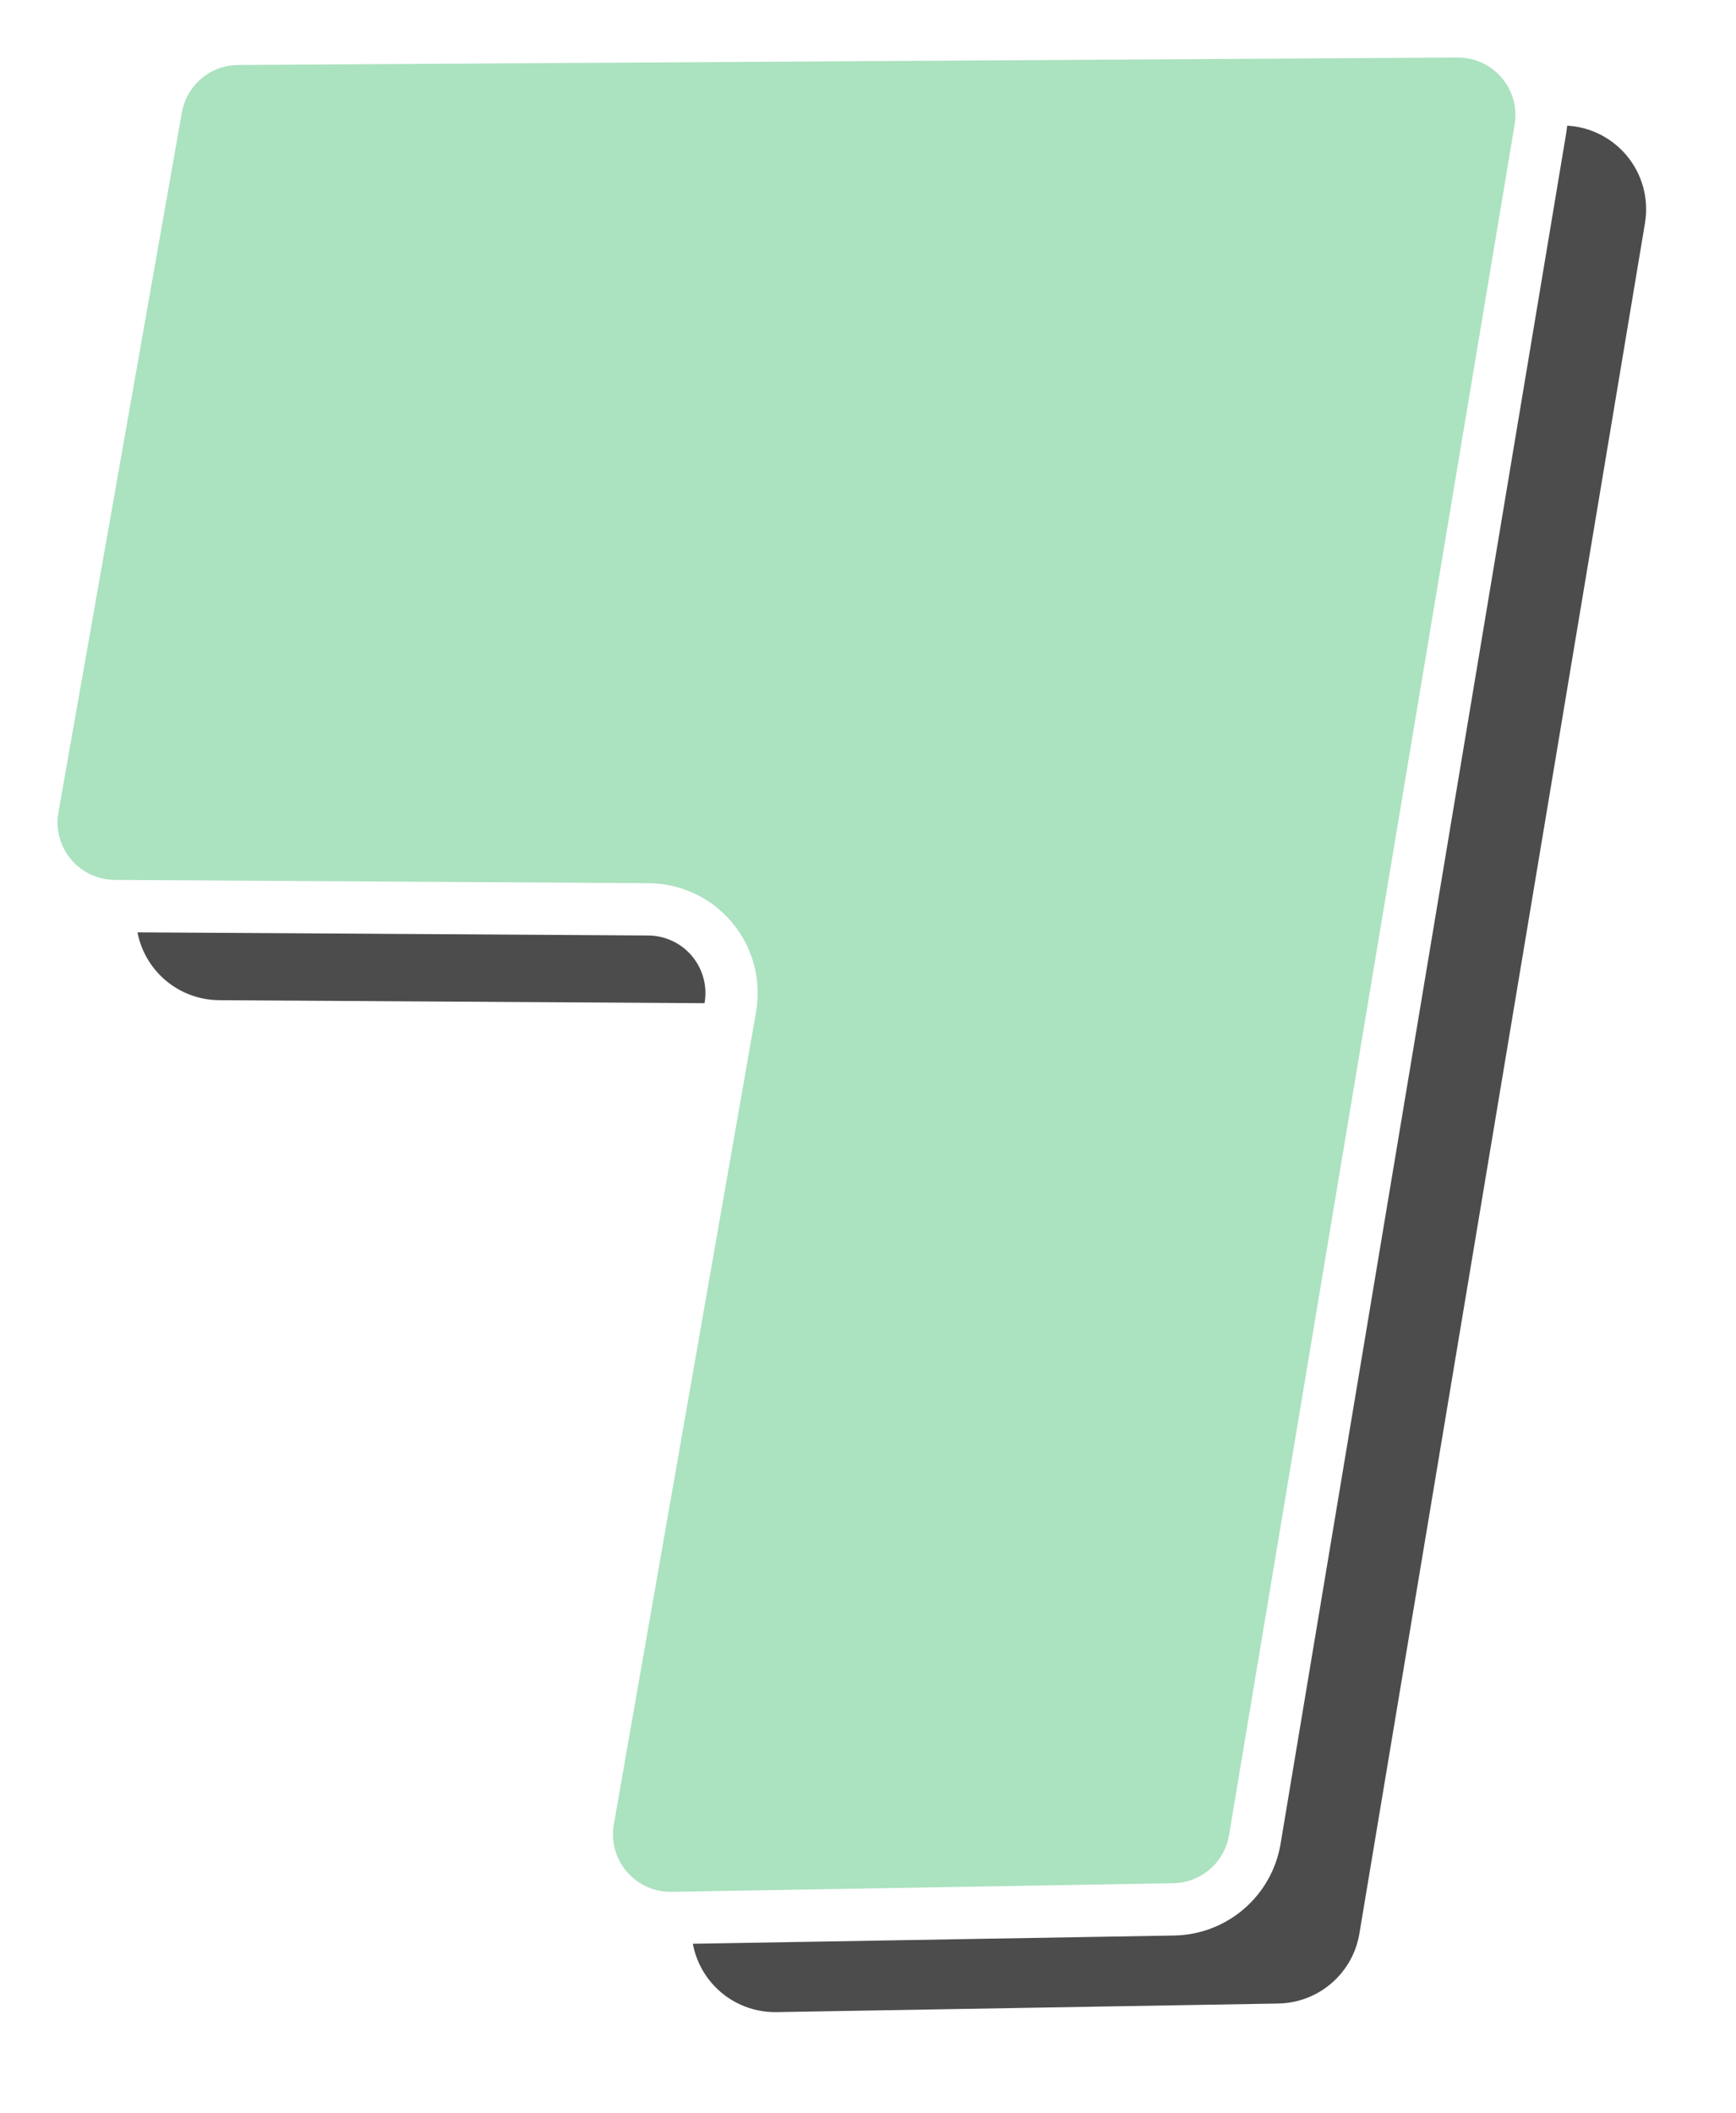 <?xml version="1.0" encoding="UTF-8"?>
<svg xmlns:xlink="http://www.w3.org/1999/xlink" width="166px" height="202px" viewBox="0 0 166 202" version="1.1" xmlns="http://www.w3.org/2000/svg">
    <!-- Generator: Sketch 50.2 (55047) - http://www.bohemiancoding.com/sketch -->
    <title>Group 6</title>
    <desc>Created with Sketch.</desc>
    <defs>
        <filter x="-8.3%" y="-6.7%" width="116.6%" height="113.3%" filterUnits="objectBoundingBox" id="filter-1">
            <feGaussianBlur stdDeviation="4" in="SourceGraphic"></feGaussianBlur>
        </filter>
    </defs>
    <g id="Page-1" stroke="none" stroke-width="1" fill="none" fill-rule="evenodd">
        <g id="Group-6" transform="translate(3, 3)" fill-rule="nonzero">
            <g id="10_kyuusyu" transform="translate(10, 9)" fill="#000000" fill-opacity="0.7">
                <path d="M11.928,7.323 C12.6,3.518 15.895,0.737 19.758,0.714 L136.358,-4.58788281e-15 C138.719,-0.015 140.965,1.014 142.496,2.811 C144.028,4.608 144.687,6.989 144.298,9.318 L116.987,172.842 C116.351,176.647 113.091,179.457 109.233,179.523 L61.251,180.345 C58.864,180.386 56.584,179.359 55.033,177.544 C53.482,175.73 52.822,173.317 53.234,170.966 L66.834,93.307 C67.24,90.988 66.604,88.608 65.095,86.8 C63.587,84.993 61.358,83.942 59.004,83.927 L7.953,83.612 C5.597,83.597 3.367,82.545 1.858,80.735 C0.349,78.925 -0.285,76.542 0.124,74.222 L11.928,7.323 Z" id="Path_12" filter="url(#filter-1)"></path>
            </g>
            <g id="10_kyuusyu" fill="#ABE2BF" stroke="#FFFFFF" stroke-width="5">
                <path d="M11.928,7.323 C12.6,3.518 15.895,0.737 19.758,0.714 L136.358,2.6931582e-16 C138.719,-0.015 140.965,1.014 142.496,2.811 C144.028,4.608 144.687,6.989 144.298,9.318 L116.987,172.842 C116.351,176.647 113.091,179.457 109.233,179.523 L61.251,180.345 C58.864,180.386 56.584,179.359 55.033,177.544 C53.482,175.73 52.822,173.317 53.234,170.966 L66.834,93.307 C67.24,90.988 66.604,88.608 65.095,86.8 C63.587,84.993 61.358,83.942 59.004,83.927 L7.953,83.612 C5.597,83.597 3.367,82.545 1.858,80.735 C0.349,78.925 -0.285,76.542 0.124,74.222 L11.928,7.323 Z" id="Path_12"></path>
            </g>
        </g>
    </g>
</svg>